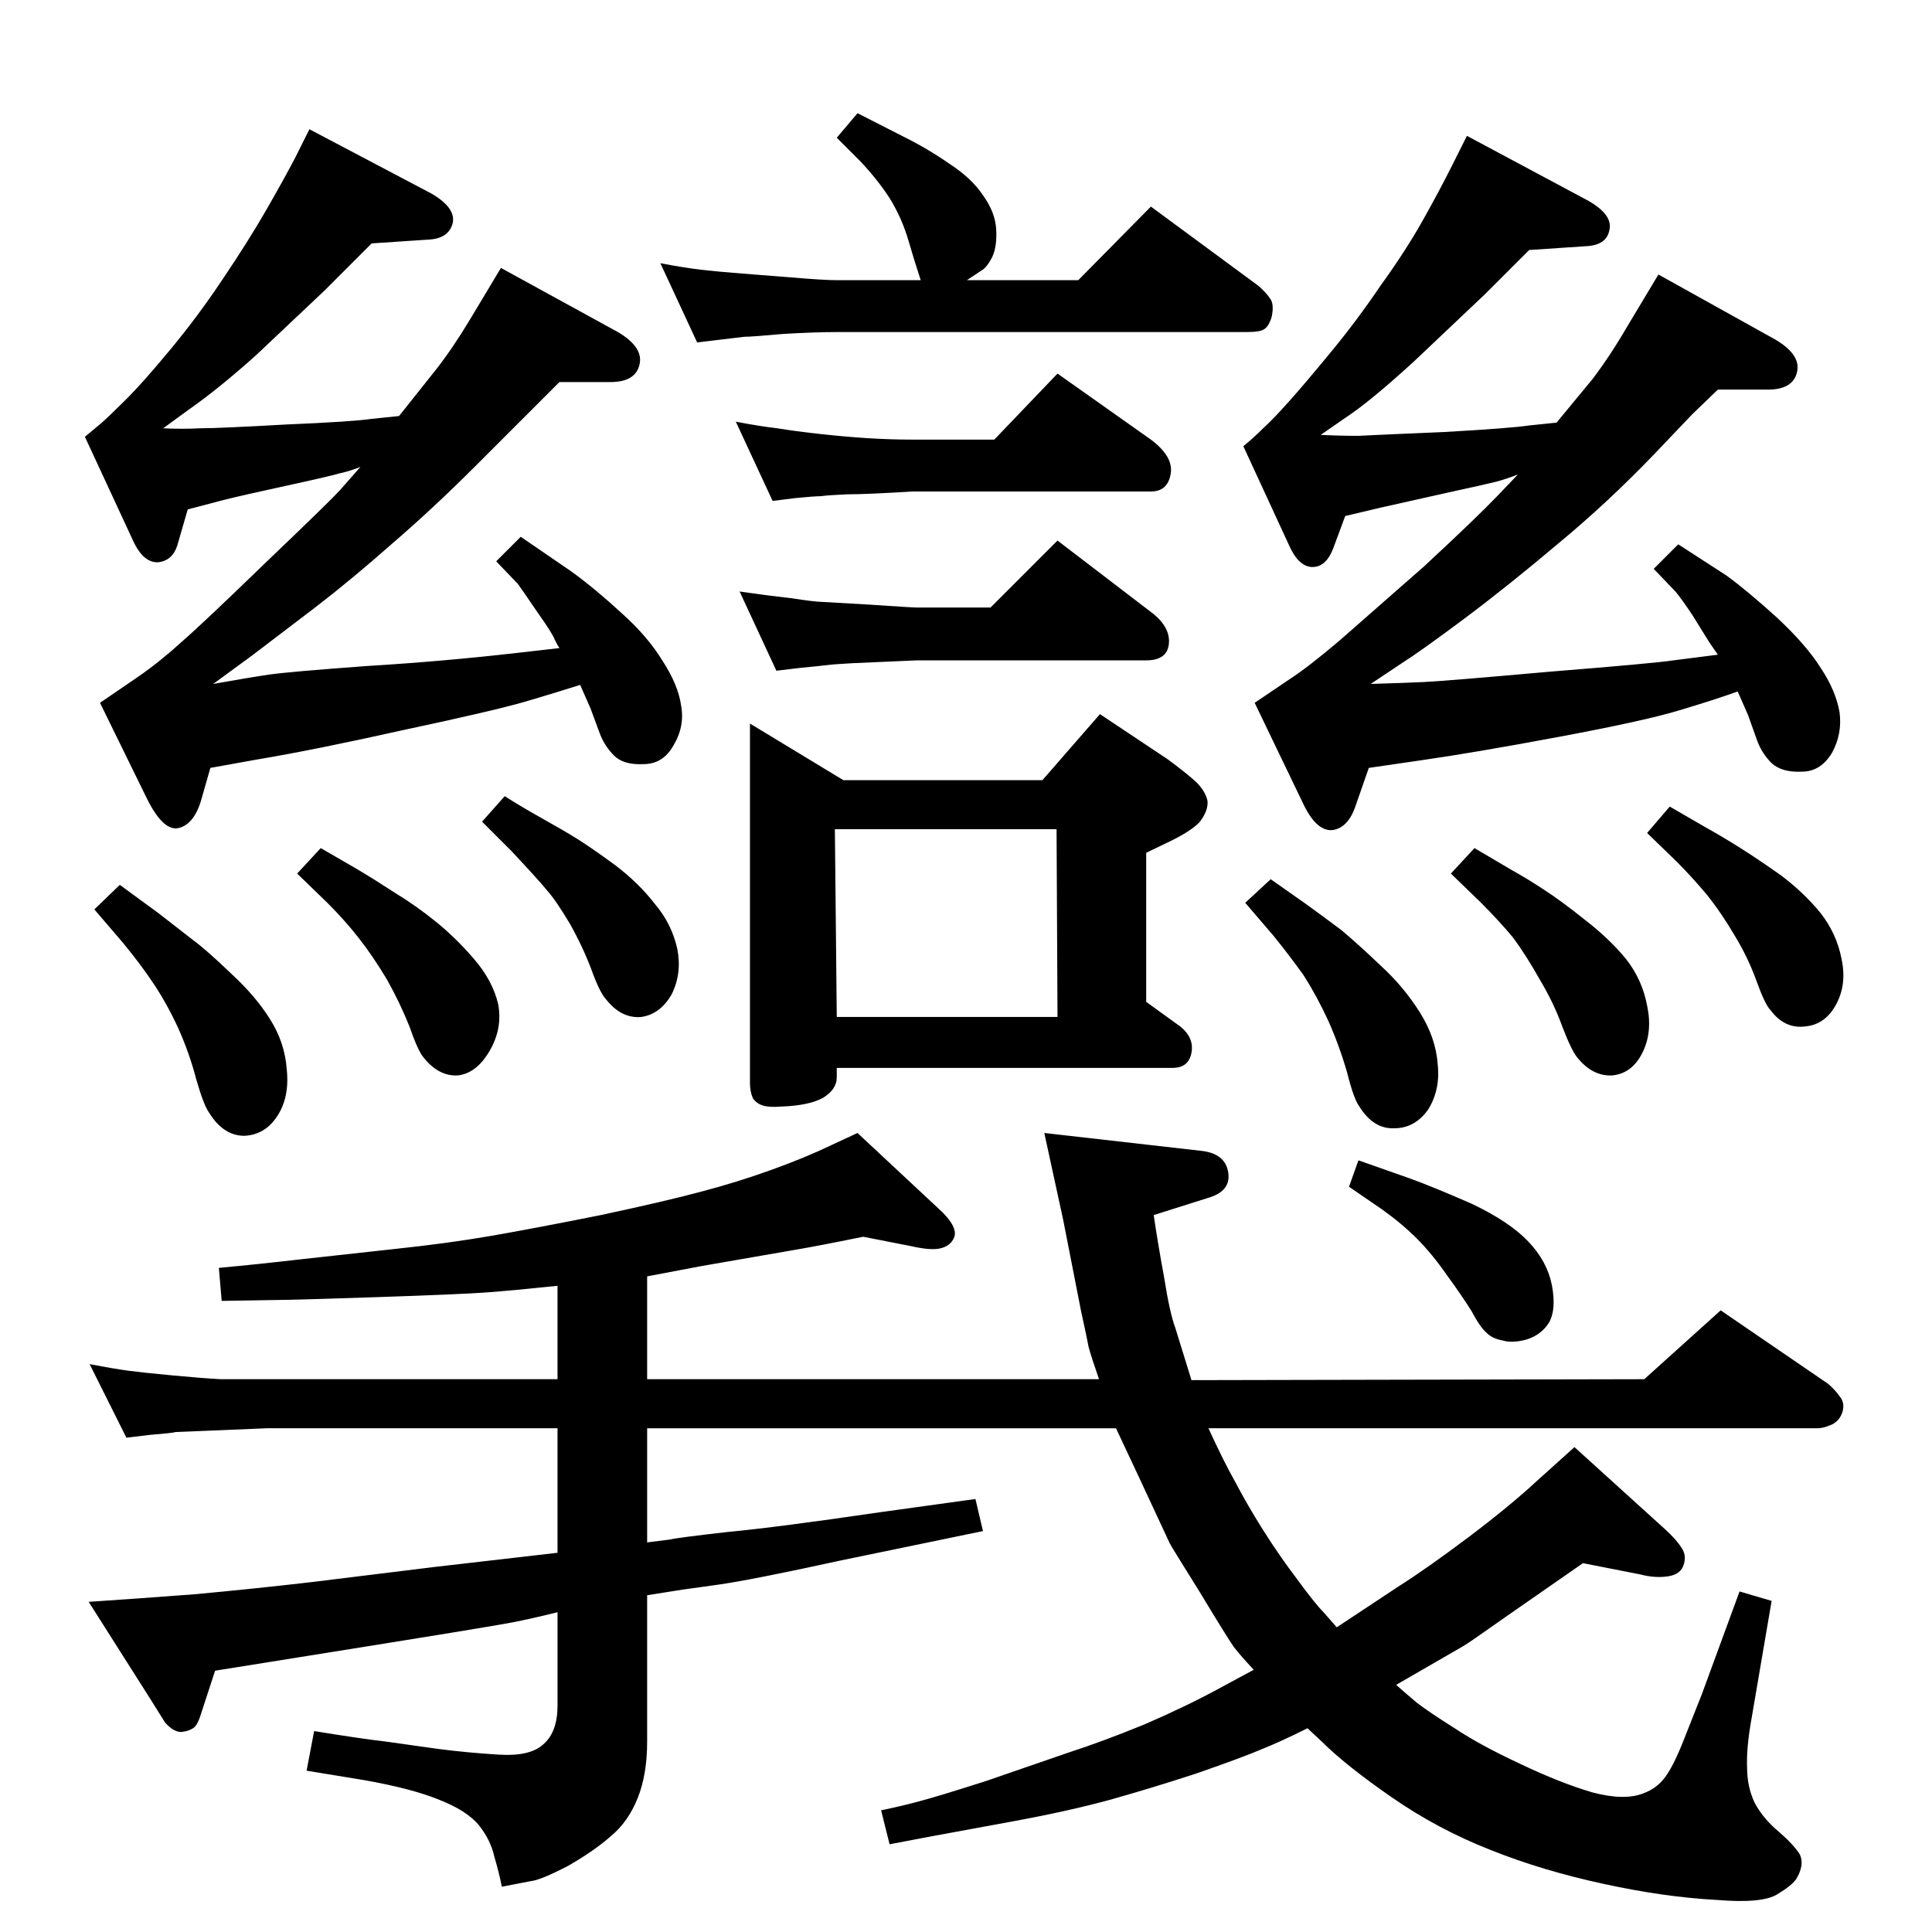 <?xml version="1.0" standalone="no"?>
<!DOCTYPE svg PUBLIC "-//W3C//DTD SVG 1.1//EN" "http://www.w3.org/Graphics/SVG/1.1/DTD/svg11.dtd" >
<svg xmlns="http://www.w3.org/2000/svg" xmlns:xlink="http://www.w3.org/1999/xlink" version="1.1" viewBox="0 0 2048 2048">
  <g transform="matrix(1 0 0 -1 0 2048)">
   <path fill="currentColor"
d="M328 1911l129 -68q26 -15 23 -31q-4 -17 -26 -18l-60 -4l-50 -50l-72 -68q-40 -36 -73 -59l-26 -19q20 -1 39 0q20 0 91 4q71 3 91 6l29 3l39 49q18 23 36 53l33 55l124 -68q27 -16 23 -34q-4 -19 -31 -19h-54l-90 -90q-44 -44 -87 -81q-43 -38 -82 -68l-67 -51l-41 -30
q39 7 60 10t103 9q82 5 160 14l44 5q-2 3 -5 9q-2 6 -19 30q-17 25 -20 29l-23 24l26 26l54 -37q26 -19 53 -44q27 -24 43 -50q17 -26 20 -48q4 -22 -8 -42q-11 -20 -32 -20q-21 -1 -31 9t-15 23l-10 27l-11 25q-25 -8 -59 -18q-35 -10 -129 -30q-94 -21 -154 -31l-50 -9
l-10 -35q-8 -26 -25 -29q-16 -2 -33 33l-49 100l41 28q23 16 46 37q23 20 89 84q67 64 78 76l22 25q-13 -5 -23 -7q-10 -3 -56 -13t-66 -15l-38 -10l-11 -38q-5 -16 -20 -18q-16 -1 -27 23l-51 110l18 15q10 9 27 26t46 52t55 74q27 40 46 73t31 56zM127 1110l41 -30l36 -28
q15 -11 41 -36q26 -24 41 -48q16 -25 18 -54q3 -29 -10 -49t-35 -21q-22 0 -37 24q-6 8 -14 36q-7 27 -19 54q-12 26 -26 47t-33 44l-30 35zM909 1928l51 -26q24 -12 47 -28q23 -15 35 -33q13 -18 14 -36t-4 -29q-6 -12 -12 -15l-15 -10h118l77 78l114 -84q8 -7 12 -13
q5 -6 2 -20q-3 -10 -8 -13q-4 -3 -19 -3h-434q-23 0 -57 -2q-33 -3 -41 -3l-25 -3l-25 -3l-39 84q26 -5 44 -7q17 -2 43 -4l51 -4q35 -3 49 -3h89q-6 18 -13 42t-20 45q-13 20 -31 39l-25 25zM967 1527q-48 -3 -69 -3q-22 -1 -28 -2q-7 0 -27 -2l-24 -3l-39 84q26 -5 44 -7
q18 -3 45 -6t51 -4.5t47 -1.5h87l67 70l99 -70q24 -18 21 -36q-3 -19 -21 -19h-253zM972 1348q-48 -2 -68 -3q-19 -1 -27 -2t-29 -3l-25 -3l-39 84q27 -4 54 -7q26 -4 33 -4l52 -3q44 -3 49 -3h78l71 71l102 -78q18 -15 16 -32t-24 -17h-243zM795 1281l99 -60h211l61 70
l72 -48q19 -14 30 -24q10 -10 12 -20q1 -10 -8 -22q-8 -9 -30 -20l-27 -13v-158l36 -26q15 -12 12 -28t-20 -16h-356v-10q0 -13 -15 -22q-15 -8 -44 -9q-12 -1 -19 1t-11 8q-3 7 -3 16v381zM887 970h234l-1 199h-235zM340 1149l38 -22q17 -10 40 -25q23 -14 44 -31t40 -39
q20 -23 26 -48q5 -26 -9 -50t-34 -26q-20 -1 -36 19q-6 7 -15 33q-10 25 -24 50q-15 25 -30 44q-14 18 -33 37l-32 31zM535 1204q19 -12 40.5 -24t36 -21t40.5 -28q25 -19 42 -41q18 -21 24 -48q5 -26 -6 -48q-12 -21 -32 -24q-21 -2 -37 18q-7 7 -16 32q-9 24 -23 49
q-15 25 -24 35q-8 10 -38 42l-31 31zM1555 1904l129 -69q26 -15 22 -31q-3 -16 -25 -17l-60 -4l-47 -47l-75 -71q-47 -43 -73 -60l-26 -18q20 -1 40 -1q19 1 90 4q71 4 91 7l29 3l38 46q19 25 37 56l33 55l124 -69q27 -16 23 -34q-4 -19 -31 -19h-53l-27 -26l-41 -43
q-49 -51 -101 -94q-52 -44 -100 -80q-47 -35 -66 -47l-33 -22q34 1 56 2t134 11q112 9 131 12l47 6l-9 13l-18 29q-12 18 -18 25l-23 24l26 26l51 -33q22 -16 54 -45q31 -29 46 -53q16 -24 20 -47q3 -23 -8 -43q-12 -20 -32 -20q-21 -1 -32 9q-10 10 -15 23l-10 28l-11 25
q-25 -9 -62 -20q-36 -11 -127 -28t-147 -25l-55 -8l-15 -43q-8 -21 -24 -23q-17 -1 -31 29l-51 106l37 25q20 13 53 41l90 79q56 52 77 74l22 23q-13 -5 -22.5 -7.5t-46.5 -10.5l-76 -17l-38 -9l-13 -35q-8 -20 -23 -19q-14 1 -24 24l-48 104q11 9 21 19q10 9 27 28t45 53
t53 71q26 36 44 68t32 60zM1347 1116l37 -26q18 -13 38 -28q19 -16 42 -38q24 -22 41 -49t19 -55q3 -27 -10 -48q-14 -20 -36 -20q-22 -1 -37 23q-6 8 -13 36q-8 28 -20 55q-12 26 -26 48q-15 21 -32 42l-30 35zM1563 1149l39 -23q18 -10 36 -22q17 -11 42 -31
q26 -20 44 -42q17 -22 22 -49q6 -28 -5 -50t-32 -24q-21 -1 -37 19q-6 7 -16 33q-9 25 -24 50q-14 25 -28 44q-15 18 -34 37l-32 31zM1770 1193l38 -22q18 -10 37 -22t43 -29q24 -18 42 -40q17 -22 22 -48q6 -27 -5.5 -48.5t-32.5 -23.5q-22 -3 -37 17q-6 6 -15 31t-23 48
q-14 24 -30 44q-16 19 -32 35l-31 30zM686 413l24 3q8 2 61 8q53 5 162 21l101 14l8 -34l-150 -31q-96 -21 -132 -26l-36 -5l-38 -6v-155q0 -35 -10 -60t-28 -40q-18 -16 -46 -32q-29 -15 -39 -16l-31 -6q-3 15 -8 32q-4 18 -17 34q-13 15 -41 26q-29 12 -80 21l-61 10l8 42
q49 -8 75 -11l57 -8q31 -4 64 -6t47 11q15 13 15 41v99q-28 -7 -49 -11q-20 -4 -214 -35l-100 -16l-15 -46q-3 -10 -7 -14q-5 -4 -14 -5q-8 0 -17 10l-15 24l-66 104q46 3 112 8q65 6 125 13l130 16l130 15v132h-308l-72 -3q-22 -1 -25 -1q-2 -1 -27 -3l-25 -3l-39 78
q26 -5 41 -7t47 -5t51 -4h49h308v99q-48 -5 -75 -7t-116 -5q-90 -3 -105 -3l-60 -1l-3 35q43 4 86 9l100 11q57 6 103 14t116 22q70 15 107 25q38 10 74 23t63 26l28 13l90 -84q15 -15 13 -25q-3 -10 -14 -13q-10 -3 -32 2l-51 10q-49 -10 -73 -14l-98 -17l-58 -11v-109h479
q-8 23 -11 34q-2 11 -8 38l-19 97l-20 92l167 -19q25 -3 28 -23t-22 -27l-57 -18q4 -28 11 -66q6 -38 12 -54l17 -55l480 1l81 73l114 -78q7 -6 12 -13q6 -7 3 -17q-3 -9 -11 -13q-9 -4 -15 -4h-646q16 -35 29 -58q12 -23 29 -50t36 -52q19 -26 28 -35l14 -16l65 43
q30 19 74 52q45 34 73 60l40 36l96 -87q12 -11 17 -19q6 -8 3 -18q-3 -11 -17 -13t-29 2l-61 12l-82 -57q-41 -29 -45 -31l-71 -41q10 -9 22 -19q13 -10 40 -27q27 -18 70 -38q42 -20 76 -30q34 -9 54 -1q14 5 23 17t20 40l19 48l40 109l34 -10l-21 -123q-6 -33 -5 -54
q0 -20 8 -37q9 -17 26 -31q16 -14 22 -24q5 -11 -4 -26q-5 -7 -20 -16q-16 -10 -64 -6q-56 3 -120 17q-65 14 -120 36q-56 22 -105 56t-74 59l-15 14q-28 -14 -48 -22q-21 -9 -70 -26q-49 -16 -92 -28q-44 -12 -104 -23l-87 -16l-42 -8l-9 36q24 5 42 10q19 5 69 21l87 30
q37 12 81 30q44 19 79 38l37 20q-14 15 -21 24q-7 10 -36 58q-30 48 -32 52l-34 73l-23 49h-497v-121zM1440 818l54 -19q25 -9 66 -27q40 -19 60 -40t25 -46q5 -26 -3 -40q-8 -13 -24 -18q-15 -4 -25 -1q-11 2 -17 8q-7 6 -16 23q-10 16 -26 38q-16 23 -32 39t-37 31l-35 24
z" />
  </g>

</svg>
